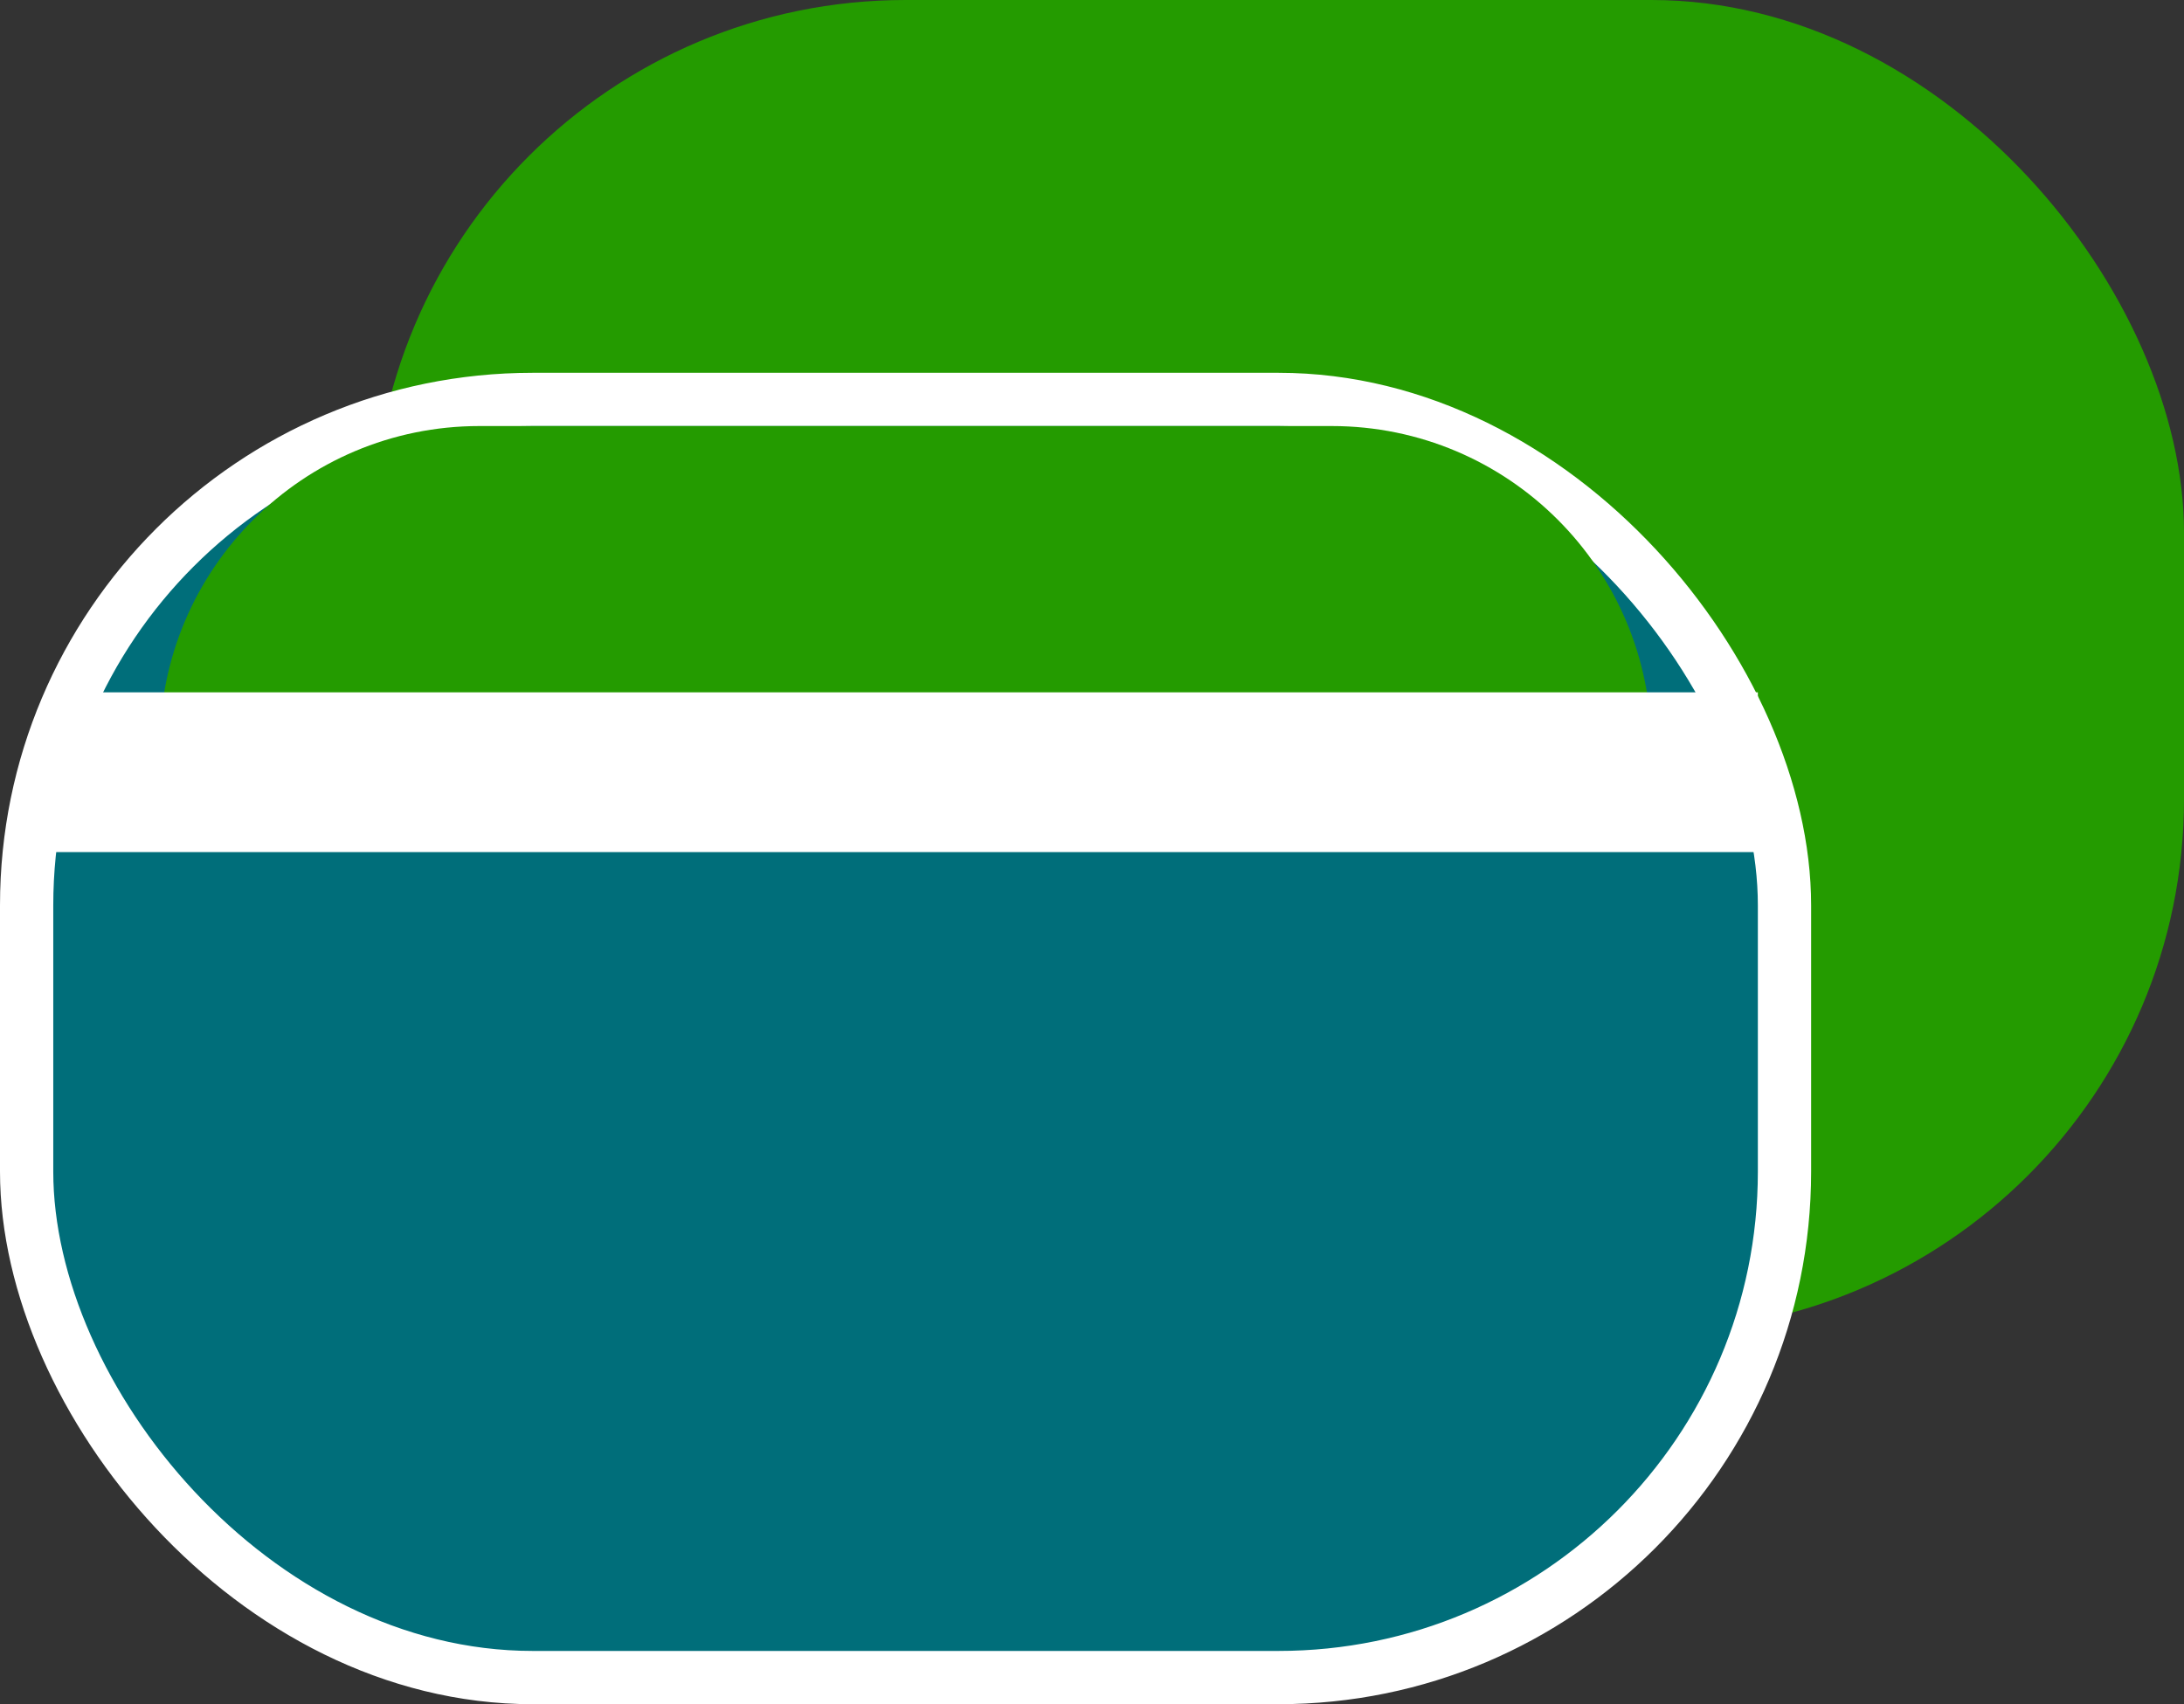<svg width="41" height="32" viewBox="0 0 41 32" fill="none" xmlns="http://www.w3.org/2000/svg">
<rect x="0" y="0" width="41" height="32" fill="#333333" stroke="none"/>
<rect x="7" width="34" height="25" rx="10" fill="#249B00"/>
<rect x="0.5" y="7.5" width="33" height="24" rx="9.5" fill="#006E7A" stroke="white"/>
<path d="M3 14C3 10.686 5.686 8 9 8H25C28.314 8 31 10.686 31 14H3Z" fill="#249B00"/>
<rect x="1" y="13" width="32" height="3" fill="white"/>
</svg>
